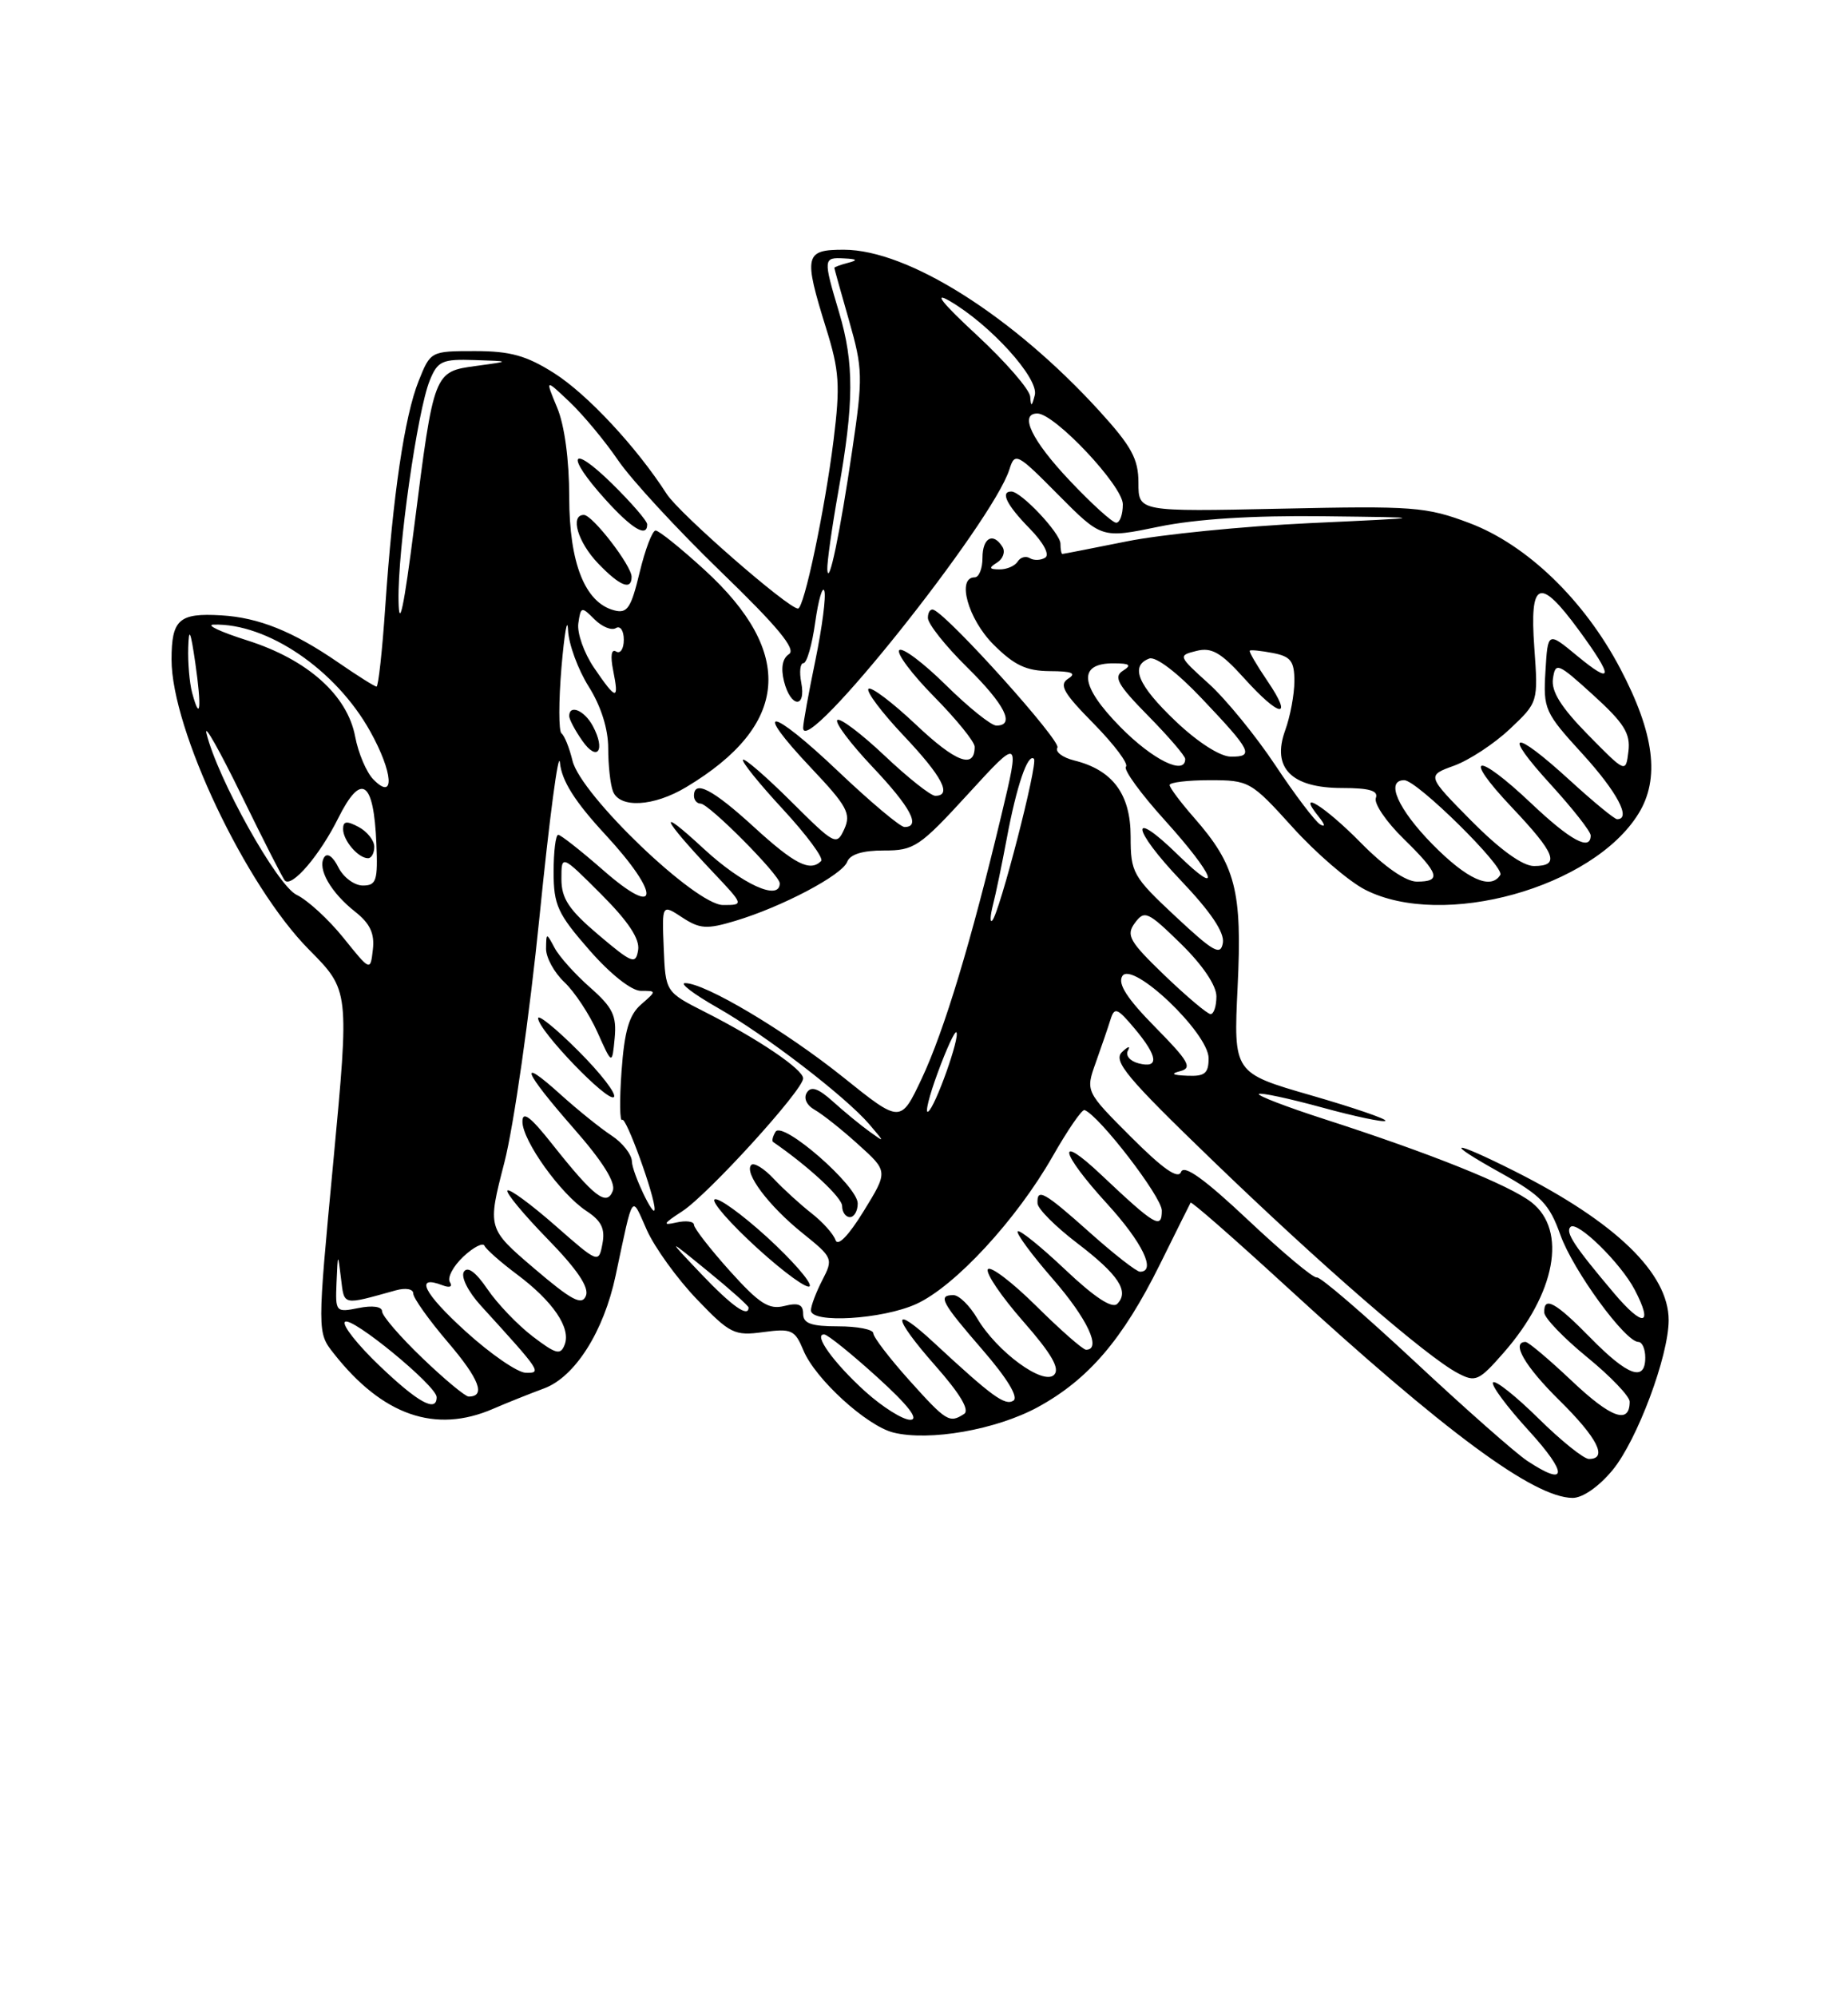 <?xml version="1.0" encoding="UTF-8" standalone="no"?>
<!DOCTYPE svg PUBLIC "-//W3C//DTD SVG 1.1//EN" "http://www.w3.org/Graphics/SVG/1.1/DTD/svg11.dtd" >
<svg xmlns="http://www.w3.org/2000/svg" xmlns:xlink="http://www.w3.org/1999/xlink" version="1.1" viewBox="0 0 237 256">
 <g >
 <path fill="currentColor"
d=" M 206.82 188.41 C 209.96 184.59 214.00 173.80 214.00 169.21 C 214.00 163.21 207.22 156.65 194.28 150.13 C 186.07 146.00 184.91 146.14 192.49 150.35 C 197.65 153.23 198.70 154.32 200.11 158.27 C 201.74 162.83 208.43 172.00 210.12 172.00 C 210.60 172.00 211.00 172.90 211.00 174.00 C 211.00 177.16 208.77 176.36 204.00 171.50 C 199.47 166.88 197.96 166.06 198.05 168.25 C 198.08 168.94 200.55 171.51 203.55 173.96 C 206.55 176.41 209.00 178.97 209.00 179.65 C 209.00 182.60 206.64 181.77 201.65 177.06 C 198.71 174.28 196.01 172.00 195.65 172.00 C 193.75 172.00 195.56 175.13 200.00 179.50 C 204.88 184.31 206.24 187.00 203.78 187.00 C 203.11 187.00 200.20 184.66 197.31 181.81 C 194.41 178.95 191.79 176.87 191.48 177.18 C 191.17 177.49 193.23 180.28 196.06 183.37 C 201.12 188.92 201.03 190.66 195.86 187.24 C 194.40 186.28 187.90 180.55 181.42 174.50 C 174.93 168.45 169.29 163.60 168.87 163.73 C 168.46 163.86 164.50 160.55 160.07 156.38 C 154.48 151.12 151.85 149.23 151.47 150.21 C 151.10 151.19 149.16 149.84 145.07 145.75 C 139.21 139.89 139.21 139.89 140.53 136.19 C 141.25 134.16 142.11 131.68 142.42 130.67 C 142.93 129.05 143.28 129.18 145.50 131.82 C 148.51 135.40 148.70 136.99 146.01 136.29 C 144.90 136.00 144.30 135.27 144.66 134.64 C 145.01 134.01 144.66 134.11 143.90 134.84 C 142.71 135.99 144.48 138.10 155.50 148.73 C 169.45 162.19 182.98 173.92 186.96 176.00 C 189.23 177.20 189.66 177.01 192.83 173.39 C 199.51 165.78 201.01 157.72 196.42 154.11 C 193.60 151.90 183.46 147.83 169.78 143.42 C 164.98 141.87 161.23 140.43 161.45 140.22 C 161.66 140.01 165.31 140.79 169.55 141.95 C 173.79 143.11 177.45 143.88 177.67 143.66 C 177.90 143.44 173.60 141.97 168.13 140.39 C 158.19 137.52 158.19 137.52 158.72 126.51 C 159.32 114.15 158.48 110.90 153.13 104.80 C 151.41 102.84 150.00 100.96 150.00 100.62 C 150.00 100.28 152.32 100.00 155.15 100.00 C 160.19 100.00 160.44 100.14 165.78 106.04 C 168.78 109.36 172.97 112.96 175.08 114.04 C 185.04 119.12 204.27 113.78 210.13 104.29 C 212.91 99.80 212.18 94.01 207.77 85.65 C 203.15 76.89 195.82 69.83 188.47 67.05 C 182.90 64.95 181.28 64.83 164.25 65.20 C 146.00 65.59 146.00 65.59 146.00 61.88 C 146.00 58.81 145.12 57.20 140.92 52.60 C 129.82 40.46 116.44 32.03 108.25 32.01 C 103.19 32.00 103.03 32.70 105.95 42.09 C 107.65 47.54 107.77 49.39 106.90 56.43 C 105.78 65.37 103.12 78.00 102.34 78.00 C 101.08 78.00 87.11 65.82 85.50 63.31 C 81.62 57.28 75.32 50.53 71.07 47.83 C 67.52 45.58 65.45 45.00 60.91 45.00 C 55.24 45.00 55.21 45.02 53.69 48.83 C 51.88 53.33 50.38 63.51 49.41 77.75 C 49.03 83.39 48.52 88.00 48.29 88.00 C 48.05 88.00 45.86 86.62 43.42 84.94 C 37.58 80.92 33.18 79.15 28.35 78.87 C 22.96 78.55 22.00 79.40 22.00 84.54 C 22.00 93.50 31.49 113.51 39.63 121.72 C 44.81 126.94 44.81 126.94 42.75 148.86 C 40.68 170.78 40.68 170.78 42.79 173.46 C 49.05 181.42 55.82 183.78 63.22 180.58 C 65.02 179.80 67.98 178.62 69.79 177.95 C 73.74 176.48 77.43 170.67 78.95 163.50 C 81.27 152.62 80.93 153.12 82.96 157.67 C 83.97 159.91 86.84 163.89 89.35 166.51 C 93.62 170.96 94.18 171.24 97.88 170.74 C 101.52 170.25 101.94 170.45 103.04 173.09 C 104.55 176.74 111.13 182.74 114.56 183.61 C 119.18 184.76 127.75 183.26 133.09 180.36 C 139.58 176.82 143.97 171.70 148.74 162.09 C 150.81 157.91 152.58 154.34 152.69 154.15 C 152.79 153.95 158.27 158.75 164.88 164.81 C 185.31 183.55 196.70 191.96 201.68 191.99 C 202.97 192.00 205.06 190.54 206.82 188.41 Z  M 110.95 178.34 C 106.90 174.67 104.24 170.97 105.71 171.04 C 106.15 171.06 109.20 173.52 112.50 176.51 C 116.47 180.11 117.91 181.96 116.75 181.98 C 115.79 181.99 113.18 180.35 110.95 178.34 Z  M 116.59 176.89 C 114.07 174.08 112.00 171.38 112.00 170.89 C 112.00 170.40 109.97 170.00 107.50 170.00 C 104.03 170.00 103.00 169.63 103.00 168.39 C 103.00 167.19 102.39 166.94 100.59 167.39 C 98.60 167.89 97.38 167.10 93.59 162.89 C 91.07 160.08 89.00 157.42 89.00 156.99 C 89.00 156.55 87.99 156.41 86.75 156.69 C 84.90 157.11 85.03 156.85 87.50 155.25 C 90.83 153.08 103.00 139.71 103.00 138.22 C 103.00 137.06 97.21 133.15 90.37 129.69 C 85.35 127.14 85.35 127.14 85.12 121.51 C 84.89 115.88 84.89 115.88 87.49 117.59 C 89.75 119.07 90.64 119.13 94.30 118.03 C 100.28 116.24 108.00 112.17 108.65 110.46 C 109.02 109.50 110.64 109.00 113.36 109.01 C 117.23 109.02 117.94 108.55 124.16 101.76 C 130.81 94.50 130.81 94.50 128.42 104.50 C 124.53 120.75 121.09 132.12 118.21 138.24 C 115.50 143.98 115.50 143.98 108.11 138.05 C 100.69 132.11 90.41 125.99 87.86 126.01 C 87.11 126.01 88.97 127.43 92.00 129.15 C 98.17 132.66 108.46 140.57 111.50 144.12 C 113.50 146.47 113.50 146.47 111.50 145.03 C 110.40 144.24 108.31 142.53 106.86 141.22 C 104.95 139.49 104.01 139.17 103.47 140.05 C 103.03 140.77 103.45 141.67 104.50 142.26 C 105.47 142.81 107.99 144.80 110.08 146.70 C 113.90 150.14 113.90 150.14 110.76 155.24 C 108.82 158.39 107.44 159.81 107.15 158.94 C 106.89 158.17 105.51 156.63 104.09 155.52 C 102.67 154.41 100.48 152.42 99.24 151.10 C 98.00 149.77 96.70 148.97 96.35 149.31 C 95.37 150.30 98.59 154.58 102.94 158.07 C 106.81 161.18 106.88 161.34 105.46 164.08 C 104.66 165.63 104.00 167.37 104.00 167.95 C 104.00 169.66 113.16 169.11 117.50 167.14 C 122.47 164.88 130.37 156.33 135.00 148.21 C 136.93 144.83 138.76 142.16 139.09 142.28 C 140.97 142.98 149.00 153.41 149.00 155.16 C 149.00 157.61 148.15 157.11 141.25 150.60 C 135.38 145.05 135.90 147.64 142.00 154.31 C 146.51 159.25 148.33 163.00 146.20 163.00 C 145.76 163.00 142.87 160.75 139.79 158.00 C 133.88 152.73 132.96 152.22 133.06 154.25 C 133.09 154.94 135.36 157.21 138.11 159.31 C 143.44 163.37 144.87 165.53 143.28 167.12 C 142.63 167.77 140.35 166.27 136.62 162.74 C 133.50 159.79 130.76 157.58 130.52 157.82 C 130.28 158.06 132.31 160.82 135.04 163.95 C 139.46 169.03 141.32 173.00 139.28 173.00 C 138.88 173.00 136.01 170.48 132.90 167.40 C 129.79 164.32 126.99 162.20 126.69 162.69 C 126.39 163.18 128.42 166.17 131.21 169.35 C 134.87 173.52 135.97 175.43 135.18 176.22 C 133.79 177.61 127.85 173.25 125.33 168.99 C 124.36 167.34 122.99 166.00 122.28 166.00 C 120.23 166.00 120.70 166.89 126.03 173.04 C 129.19 176.69 130.65 179.10 129.96 179.53 C 128.87 180.20 127.23 179.00 119.77 172.09 C 114.28 167.00 114.38 168.73 119.94 175.03 C 123.12 178.63 124.39 180.75 123.64 181.23 C 121.76 182.45 121.37 182.21 116.59 176.89 Z  M 98.35 158.55 C 95.13 155.62 92.12 153.45 91.65 153.73 C 91.19 154.01 93.66 156.83 97.15 160.01 C 100.64 163.18 103.66 165.35 103.85 164.83 C 104.04 164.31 101.57 161.49 98.35 158.55 Z  M 110.00 154.25 C 110.00 152.00 100.36 143.60 99.46 145.06 C 99.10 145.65 98.96 146.24 99.15 146.37 C 103.70 149.50 108.00 153.49 108.00 154.58 C 108.00 155.36 108.45 156.00 109.00 156.00 C 109.55 156.00 110.00 155.21 110.00 154.25 Z  M 48.69 175.07 C 45.85 172.36 43.84 169.82 44.24 169.43 C 45.03 168.63 56.00 177.63 56.00 179.08 C 56.00 181.08 53.62 179.78 48.69 175.07 Z  M 54.16 174.06 C 51.32 171.34 49.00 168.65 49.00 168.08 C 49.00 167.47 47.78 167.29 46.00 167.65 C 43.06 168.24 43.00 168.17 43.16 164.38 C 43.32 160.55 43.33 160.54 43.73 163.84 C 44.17 167.39 43.82 167.31 50.75 165.39 C 52.04 165.03 53.00 165.21 53.00 165.80 C 53.00 166.37 55.01 169.19 57.47 172.07 C 61.49 176.78 62.33 179.00 60.10 179.00 C 59.67 179.00 56.99 176.78 54.16 174.06 Z  M 59.72 170.65 C 54.32 165.75 53.12 163.34 56.76 164.74 C 57.69 165.10 58.07 164.92 57.69 164.32 C 57.35 163.75 58.12 162.29 59.42 161.07 C 60.72 159.85 61.95 159.22 62.14 159.68 C 62.34 160.13 64.20 161.77 66.27 163.32 C 70.92 166.79 73.24 170.20 72.42 172.34 C 71.89 173.73 71.32 173.58 68.31 171.29 C 66.39 169.82 63.78 167.10 62.51 165.23 C 61.02 163.04 59.96 162.26 59.49 163.01 C 59.09 163.67 60.03 165.55 61.66 167.34 C 69.41 175.84 69.51 176.00 67.42 175.95 C 66.37 175.93 62.90 173.54 59.72 170.65 Z  M 207.00 165.76 C 201.89 159.72 200.72 157.94 201.41 157.26 C 202.26 156.41 207.86 161.89 209.65 165.32 C 212.07 169.95 210.74 170.18 207.00 165.76 Z  M 68.50 162.57 C 62.50 157.45 62.50 157.45 64.69 148.98 C 65.89 144.30 67.91 130.19 69.19 117.50 C 70.46 104.85 71.64 95.97 71.81 97.76 C 72.04 100.08 73.72 102.75 77.64 106.98 C 84.81 114.73 84.60 117.89 77.34 111.52 C 74.50 109.04 71.91 107.00 71.59 107.00 C 71.26 107.00 71.00 109.15 71.00 111.77 C 71.00 116.00 71.51 117.12 75.58 121.77 C 78.28 124.86 80.99 127.00 82.19 127.00 C 84.22 127.00 84.22 127.00 82.21 128.75 C 80.68 130.08 80.08 132.14 79.71 137.31 C 79.44 141.05 79.48 143.85 79.80 143.54 C 80.27 143.06 84.02 153.40 83.95 155.00 C 83.90 156.27 81.07 150.31 81.04 148.87 C 81.02 147.97 79.84 146.47 78.42 145.54 C 77.00 144.61 74.07 142.25 71.92 140.31 C 66.31 135.24 67.08 137.23 73.60 144.66 C 77.30 148.87 78.99 151.58 78.59 152.63 C 77.81 154.67 76.20 153.43 70.83 146.66 C 68.04 143.13 67.00 142.34 67.00 143.76 C 67.00 146.21 71.91 153.06 75.23 155.23 C 77.13 156.48 77.63 157.50 77.26 159.42 C 76.78 161.95 76.74 161.94 71.16 157.04 C 68.07 154.34 65.34 152.33 65.08 152.59 C 64.82 152.84 67.13 155.63 70.20 158.78 C 74.02 162.69 75.58 165.00 75.14 166.09 C 74.63 167.37 73.33 166.69 68.50 162.57 Z  M 74.20 134.73 C 71.34 131.86 69.00 129.97 69.01 130.51 C 69.03 132.07 77.97 141.36 78.73 140.61 C 79.10 140.23 77.06 137.59 74.20 134.73 Z  M 75.67 126.56 C 73.76 124.88 71.71 122.60 71.13 121.50 C 70.07 119.52 70.06 119.52 70.03 121.58 C 70.01 122.72 71.07 124.65 72.37 125.88 C 73.68 127.11 75.59 130.00 76.62 132.30 C 78.50 136.50 78.50 136.50 78.83 133.06 C 79.10 130.19 78.59 129.13 75.67 126.56 Z  M 89.96 163.32 C 85.50 158.63 85.50 158.63 90.75 162.91 C 93.64 165.26 96.00 167.37 96.00 167.59 C 96.00 168.93 93.87 167.42 89.96 163.32 Z  M 120.27 137.47 C 121.38 134.44 122.45 132.12 122.65 132.31 C 123.17 132.83 119.94 141.92 119.03 142.48 C 118.60 142.75 119.15 140.49 120.27 137.47 Z  M 151.37 137.29 C 152.95 136.88 152.45 136.01 148.15 131.65 C 144.55 128.00 143.32 126.10 143.93 125.11 C 145.19 123.08 155.00 132.41 155.00 135.64 C 155.00 137.58 154.51 137.98 152.25 137.88 C 150.34 137.80 150.07 137.62 151.37 137.29 Z  M 149.36 125.02 C 144.81 120.64 144.38 119.87 145.55 118.29 C 146.78 116.63 147.20 116.82 151.44 120.96 C 154.23 123.69 156.00 126.31 156.00 127.71 C 156.00 128.97 155.66 129.99 155.25 129.98 C 154.84 129.97 152.19 127.73 149.36 125.02 Z  M 44.05 120.21 C 42.15 117.85 39.45 115.37 38.05 114.70 C 35.55 113.52 27.90 99.81 26.48 94.00 C 26.15 92.62 28.17 96.21 30.98 101.96 C 33.79 107.72 36.29 112.63 36.54 112.87 C 37.45 113.78 41.02 109.60 43.37 104.88 C 46.33 98.95 47.93 100.01 48.27 108.13 C 48.47 112.88 48.27 113.50 46.53 113.50 C 45.45 113.50 44.03 112.45 43.39 111.16 C 42.70 109.77 41.96 109.26 41.57 109.89 C 40.67 111.34 42.43 114.41 45.56 116.87 C 47.45 118.36 48.06 119.65 47.82 121.70 C 47.50 124.50 47.50 124.50 44.05 120.21 Z  M 48.00 108.54 C 48.00 107.73 47.10 106.59 46.00 106.00 C 44.46 105.18 44.00 105.24 44.00 106.26 C 44.00 107.73 45.94 110.00 47.20 110.00 C 47.64 110.00 48.00 109.34 48.00 108.54 Z  M 76.75 119.82 C 72.95 116.60 72.00 115.17 72.00 112.66 C 72.00 109.52 72.00 109.52 77.09 114.61 C 80.58 118.10 82.07 120.35 81.84 121.77 C 81.53 123.66 81.09 123.49 76.75 119.82 Z  M 150.75 117.46 C 145.27 112.34 145.00 111.86 145.00 107.22 C 145.00 101.79 142.70 98.69 137.76 97.47 C 136.25 97.09 135.28 96.35 135.61 95.82 C 136.12 94.99 121.84 79.10 119.75 78.17 C 119.34 77.98 119.00 78.45 119.00 79.20 C 119.00 79.96 121.25 82.79 124.00 85.50 C 128.88 90.31 130.24 93.00 127.78 93.00 C 127.11 93.00 124.20 90.66 121.31 87.81 C 118.41 84.95 115.73 82.94 115.33 83.33 C 114.94 83.73 116.95 86.41 119.81 89.31 C 122.66 92.20 125.00 95.08 125.00 95.72 C 125.00 98.62 122.58 97.71 117.49 92.90 C 114.46 90.04 111.71 87.96 111.38 88.29 C 111.05 88.62 113.08 91.32 115.89 94.29 C 120.84 99.52 122.14 102.00 119.94 102.00 C 119.36 102.00 116.43 99.68 113.43 96.84 C 110.43 94.01 107.71 91.96 107.38 92.29 C 107.05 92.62 109.08 95.32 111.89 98.29 C 116.79 103.47 118.14 106.00 116.00 106.00 C 115.45 106.00 111.62 102.78 107.48 98.85 C 98.75 90.56 96.31 90.27 104.04 98.45 C 108.64 103.31 109.17 104.29 108.28 106.26 C 107.29 108.43 107.08 108.32 101.47 102.74 C 98.29 99.58 95.50 97.16 95.29 97.38 C 95.07 97.60 97.38 100.46 100.42 103.74 C 103.46 107.03 105.66 110.00 105.31 110.36 C 103.89 111.78 101.92 110.78 96.69 106.00 C 91.40 101.16 89.00 99.92 89.00 102.00 C 89.00 102.55 89.38 103.00 89.85 103.00 C 90.91 103.00 100.00 112.15 100.00 113.22 C 100.00 115.55 95.18 113.35 90.21 108.75 C 84.15 103.14 84.79 104.75 91.40 111.75 C 95.42 116.00 95.42 116.00 92.73 116.00 C 89.20 116.00 74.48 101.90 73.42 97.50 C 73.02 95.85 72.39 94.28 72.01 94.00 C 71.64 93.72 71.64 89.90 72.01 85.50 C 72.39 81.10 72.77 78.97 72.85 80.77 C 72.93 82.57 74.13 85.82 75.50 88.00 C 77.07 90.49 78.00 93.42 78.00 95.90 C 78.00 98.06 78.27 100.55 78.61 101.42 C 79.46 103.63 83.84 103.39 88.00 100.89 C 101.23 92.97 102.01 83.69 90.35 73.04 C 87.32 70.27 84.50 68.00 84.08 68.00 C 83.66 68.00 82.74 70.42 82.03 73.37 C 80.93 77.95 80.45 78.67 78.77 78.23 C 75.02 77.25 73.01 72.19 73.00 63.72 C 73.00 58.97 72.40 54.49 71.45 52.24 C 69.91 48.54 69.91 48.54 73.05 51.52 C 74.78 53.16 77.58 56.52 79.27 59.00 C 80.96 61.48 86.88 67.89 92.42 73.25 C 99.75 80.33 102.14 83.23 101.19 83.84 C 100.34 84.39 100.12 85.62 100.55 87.34 C 101.40 90.71 103.40 90.85 102.76 87.50 C 102.49 86.12 102.62 85.00 103.04 85.00 C 103.47 85.00 104.15 82.64 104.55 79.75 C 104.96 76.86 105.49 75.05 105.72 75.73 C 105.96 76.41 105.44 80.39 104.58 84.59 C 103.71 88.78 103.00 92.70 103.00 93.29 C 103.00 97.41 127.31 66.96 129.45 60.17 C 130.16 57.93 130.41 58.06 135.73 63.43 C 141.28 69.02 141.28 69.02 148.60 67.51 C 153.39 66.52 160.68 66.06 169.71 66.17 C 183.50 66.33 183.50 66.33 168.00 67.05 C 159.47 67.45 148.90 68.50 144.50 69.39 C 140.10 70.27 136.39 71.00 136.25 71.00 C 136.11 71.00 136.00 70.41 136.00 69.69 C 136.00 68.35 130.96 63.00 129.70 63.00 C 128.25 63.00 129.10 64.73 132.04 67.73 C 133.84 69.57 134.65 71.10 134.04 71.48 C 133.47 71.83 132.58 71.86 132.07 71.54 C 131.56 71.23 130.86 71.42 130.51 71.98 C 130.16 72.54 129.12 72.99 128.19 72.98 C 126.84 72.97 126.78 72.79 127.88 72.10 C 128.64 71.62 128.95 70.72 128.57 70.11 C 127.37 68.17 126.00 68.91 126.00 71.50 C 126.00 72.88 125.55 74.00 125.00 74.00 C 122.66 74.00 124.15 79.35 127.40 82.60 C 130.08 85.28 131.62 86.00 134.65 86.02 C 137.47 86.03 138.10 86.29 137.00 86.98 C 135.77 87.76 136.36 88.80 140.28 92.77 C 142.90 95.44 144.76 97.91 144.40 98.27 C 144.04 98.62 146.28 101.71 149.38 105.13 C 155.82 112.25 156.97 115.33 151.02 109.52 C 144.75 103.40 145.13 106.23 151.46 112.87 C 155.25 116.85 157.05 119.51 156.83 120.84 C 156.55 122.54 155.67 122.05 150.75 117.46 Z  M 76.03 93.06 C 74.96 91.05 73.00 90.23 73.00 91.78 C 73.00 92.21 73.76 93.64 74.69 94.96 C 76.61 97.71 77.70 96.17 76.03 93.06 Z  M 81.00 73.93 C 81.00 72.50 75.99 66.00 74.88 66.00 C 73.07 66.00 74.09 69.48 76.69 72.20 C 79.50 75.13 81.00 75.73 81.00 73.93 Z  M 83.00 67.21 C 83.00 66.77 80.97 64.43 78.50 62.00 C 73.14 56.74 72.45 58.28 77.62 64.00 C 81.05 67.80 83.00 68.96 83.00 67.21 Z  M 127.34 116.00 C 127.70 114.62 128.49 110.80 129.11 107.50 C 130.37 100.73 131.82 96.49 132.60 97.26 C 133.15 97.82 128.16 117.15 127.24 118.00 C 126.95 118.28 126.99 117.38 127.34 116.00 Z  M 174.50 108.00 C 169.87 103.30 166.13 100.99 169.13 104.69 C 169.92 105.67 170.00 106.08 169.31 105.67 C 168.66 105.28 166.07 101.87 163.57 98.10 C 161.06 94.32 157.21 89.61 155.02 87.63 C 151.09 84.08 151.06 84.02 153.44 83.43 C 155.37 82.94 156.57 83.62 159.54 86.91 C 164.14 92.01 165.91 92.24 162.56 87.31 C 161.18 85.28 160.15 83.52 160.28 83.40 C 160.40 83.27 161.74 83.41 163.25 83.70 C 165.54 84.14 166.00 84.75 166.00 87.30 C 166.00 88.98 165.47 91.84 164.81 93.64 C 163.08 98.44 165.62 101.00 172.12 101.00 C 175.62 101.00 176.80 101.35 176.45 102.28 C 176.18 102.98 177.77 105.32 179.98 107.48 C 184.59 111.99 184.91 113.00 181.71 113.00 C 180.29 113.00 177.56 111.11 174.50 108.00 Z  M 183.71 108.22 C 179.28 103.71 177.64 100.00 180.09 100.00 C 181.72 100.00 193.03 111.15 192.41 112.14 C 191.20 114.10 188.15 112.72 183.71 108.22 Z  M 188.70 105.21 C 182.97 99.41 182.97 99.41 186.48 98.14 C 188.41 97.44 191.63 95.33 193.63 93.44 C 197.27 90.01 197.27 90.01 196.77 83.00 C 196.15 74.39 197.43 73.88 202.47 80.75 C 206.98 86.90 206.91 87.90 202.25 84.05 C 198.50 80.95 198.50 80.95 198.20 86.02 C 197.90 90.89 198.10 91.33 202.95 96.63 C 207.39 101.50 209.25 105.00 207.39 105.00 C 207.05 105.00 204.32 102.75 201.31 100.00 C 193.98 93.30 192.56 93.65 198.90 100.58 C 201.70 103.65 204.00 106.57 204.00 107.08 C 204.00 109.13 201.42 107.74 196.41 103.00 C 189.31 96.28 187.40 96.61 193.85 103.44 C 199.54 109.45 200.13 111.00 196.72 111.00 C 195.27 111.00 192.36 108.90 188.70 105.21 Z  M 47.89 99.91 C 47.00 99.01 45.95 96.54 45.55 94.42 C 44.55 89.09 39.43 84.53 31.70 82.08 C 28.29 81.00 26.35 80.09 27.38 80.06 C 34.27 79.85 43.06 85.83 47.46 93.71 C 50.43 99.02 50.68 102.75 47.89 99.91 Z  M 203.66 94.18 C 200.19 90.65 198.92 88.61 199.16 86.98 C 199.48 84.83 199.77 84.95 204.34 89.10 C 208.29 92.69 209.12 94.02 208.84 96.30 C 208.50 99.10 208.50 99.10 203.66 94.18 Z  M 143.68 93.18 C 138.46 87.88 138.17 84.99 142.86 85.02 C 144.91 85.03 145.17 85.24 144.00 85.98 C 142.77 86.76 143.35 87.79 147.25 91.75 C 149.86 94.40 152.00 96.89 152.00 97.28 C 152.00 99.45 147.82 97.39 143.68 93.18 Z  M 150.75 92.42 C 145.92 87.82 144.89 85.36 147.38 84.41 C 148.20 84.09 150.96 86.18 154.13 89.53 C 160.51 96.25 160.89 97.01 157.83 96.98 C 156.45 96.96 153.56 95.10 150.75 92.42 Z  M 24.64 88.79 C 24.30 87.53 24.08 84.92 24.14 83.00 C 24.22 80.33 24.44 80.80 25.05 85.00 C 25.88 90.77 25.68 92.67 24.64 88.79 Z  M 76.17 85.57 C 74.89 83.68 73.99 81.13 74.17 79.89 C 74.48 77.73 74.58 77.71 76.24 79.38 C 77.20 80.34 78.44 80.85 78.99 80.50 C 79.55 80.16 80.00 80.83 80.00 82.00 C 80.00 83.16 79.56 83.84 79.02 83.51 C 78.40 83.13 78.26 84.06 78.64 85.95 C 79.42 89.84 79.04 89.78 76.17 85.57 Z  M 51.11 77.00 C 50.99 70.48 53.52 52.66 55.12 48.75 C 56.13 46.27 56.70 46.01 60.87 46.15 C 65.50 46.30 65.50 46.30 61.08 46.90 C 55.63 47.64 55.65 47.59 53.12 67.50 C 51.80 77.88 51.18 80.81 51.11 77.00 Z  M 106.10 73.00 C 106.05 72.17 106.68 67.67 107.51 63.00 C 109.53 51.64 109.55 46.55 107.62 40.07 C 105.55 33.13 105.57 32.98 108.25 33.12 C 109.94 33.20 110.07 33.35 108.75 33.69 C 107.79 33.94 107.00 34.23 107.00 34.33 C 107.00 34.43 107.85 37.47 108.89 41.10 C 110.65 47.26 110.68 48.34 109.31 57.60 C 107.74 68.32 106.26 75.40 106.10 73.00 Z  M 137.15 61.56 C 132.32 56.45 130.66 53.00 133.04 53.00 C 135.26 53.00 144.00 62.28 144.00 64.64 C 144.00 65.94 143.62 67.00 143.15 67.00 C 142.67 67.00 139.97 64.55 137.15 61.56 Z  M 132.12 50.84 C 132.05 49.92 128.96 46.37 125.25 42.93 C 120.86 38.87 119.64 37.34 121.76 38.56 C 126.98 41.58 133.26 48.50 132.71 50.64 C 132.32 52.14 132.21 52.18 132.12 50.84 Z "/>
</g>
</svg>